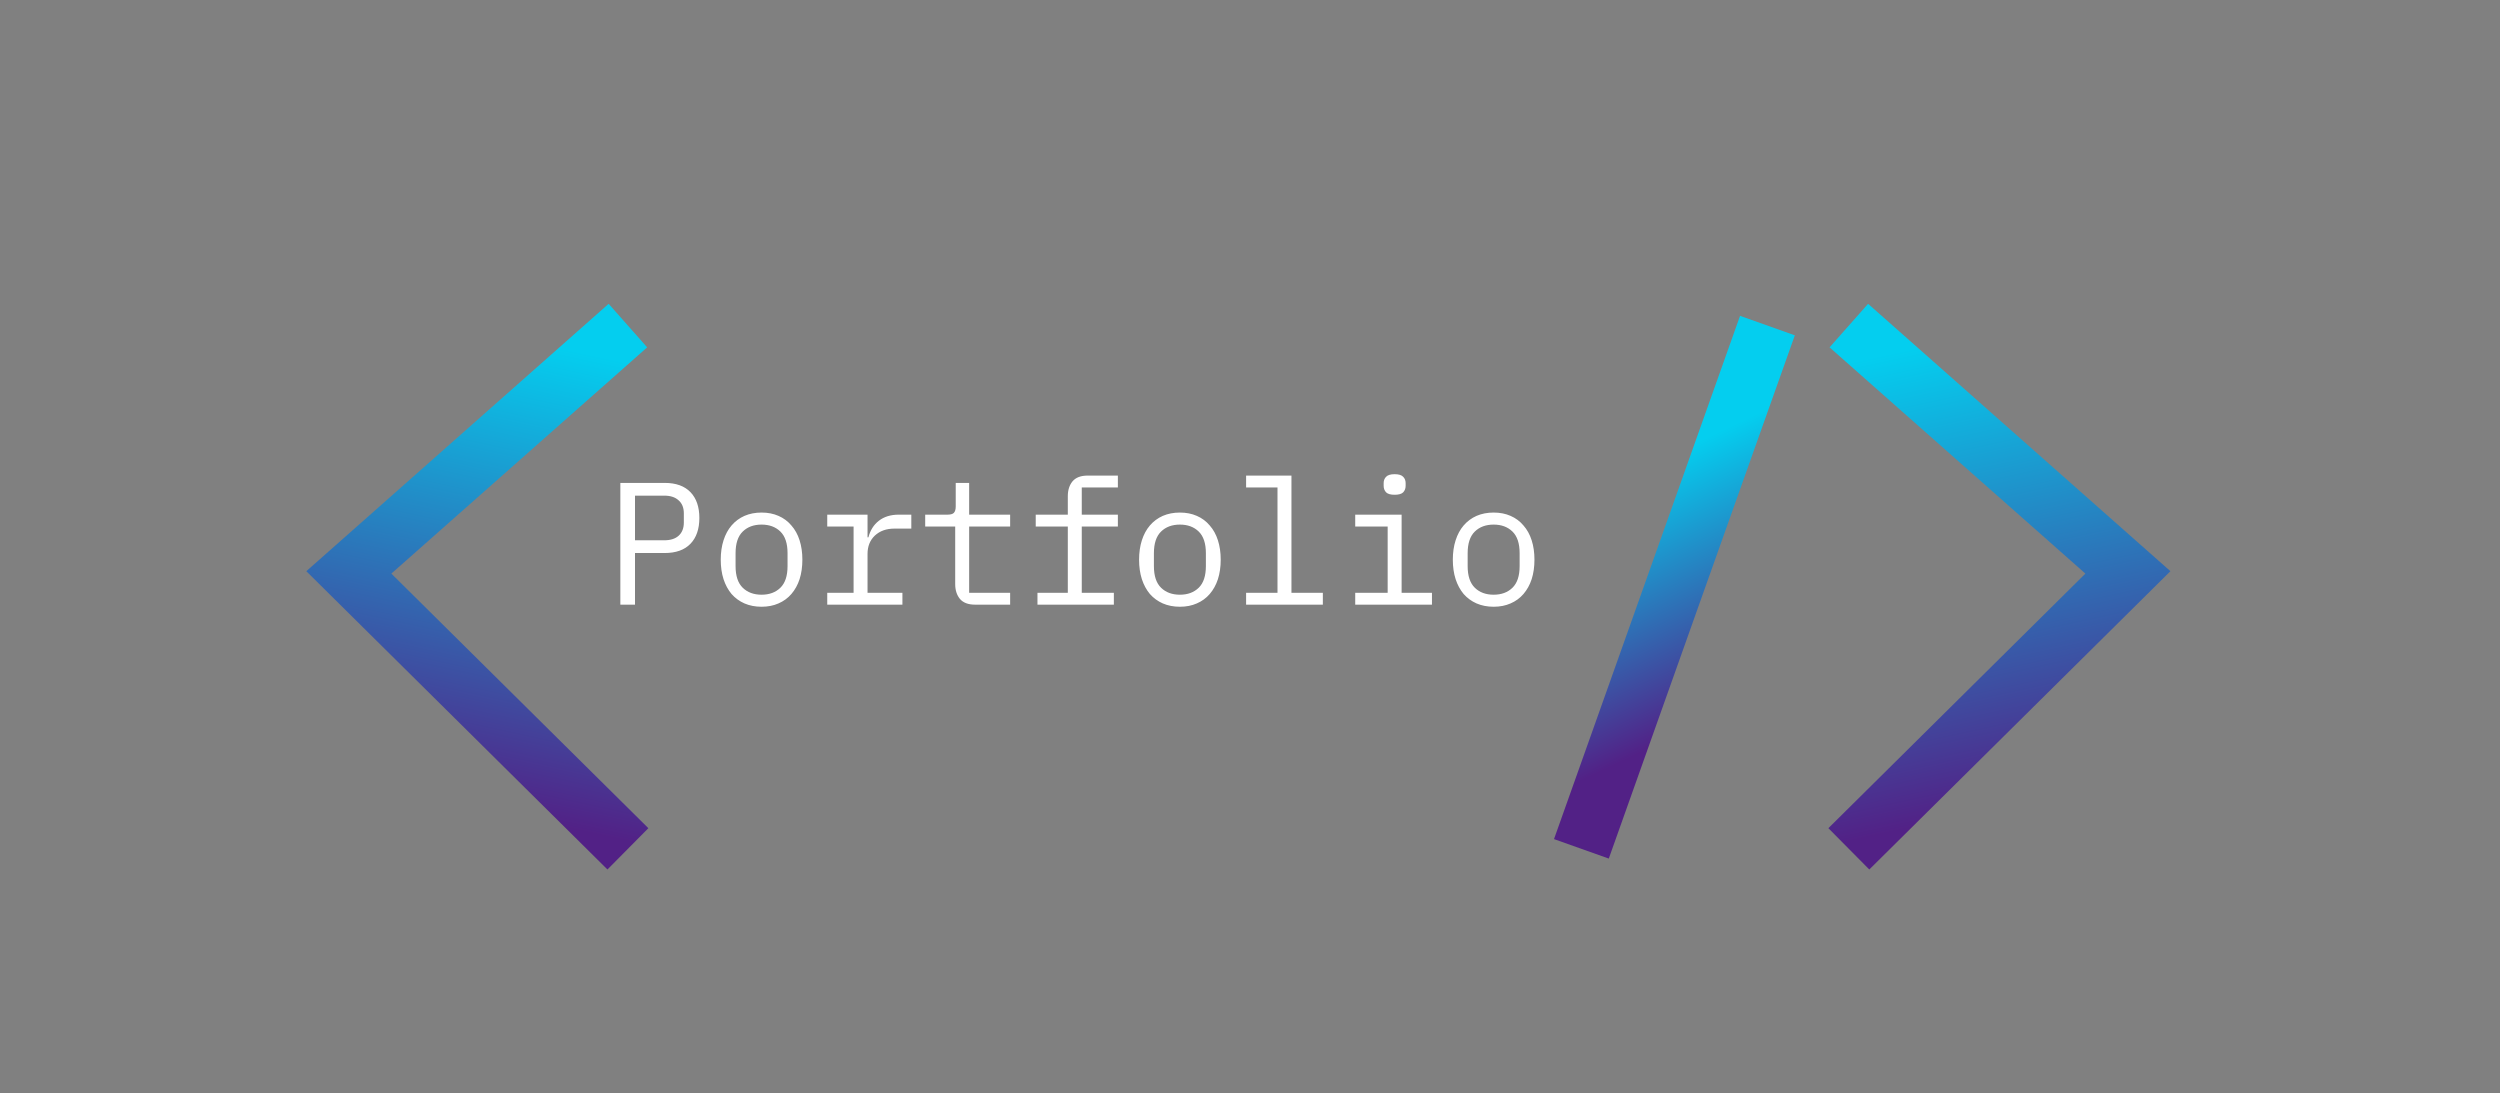 <svg width="215" height="94" viewBox="0 0 215 94" fill="none" xmlns="http://www.w3.org/2000/svg">
<rect x="0" y="0" width="215" height="94" fill="#808080" stroke="none"/>
<path d="M54 28L30 49.226L54 73" stroke="url(#paint0_linear_0_3)" stroke-width="5"/>
<path d="M159 28L183 49.226L159 73" stroke="url(#paint1_linear_0_3)" stroke-width="5"/>
<path d="M53.35 52V41.53H57.16C58.13 41.53 58.87 41.795 59.38 42.325C59.89 42.855 60.145 43.595 60.145 44.545C60.145 45.495 59.89 46.235 59.38 46.765C58.87 47.295 58.13 47.56 57.16 47.56H54.61V52H53.35ZM54.61 46.465H57.13C57.66 46.465 58.07 46.335 58.36 46.075C58.66 45.805 58.81 45.425 58.81 44.935V44.155C58.81 43.665 58.66 43.29 58.36 43.03C58.07 42.76 57.66 42.625 57.13 42.625H54.61V46.465ZM65.494 52.18C64.954 52.18 64.464 52.085 64.024 51.895C63.594 51.705 63.224 51.435 62.914 51.085C62.614 50.725 62.384 50.3 62.224 49.81C62.064 49.31 61.984 48.75 61.984 48.13C61.984 47.52 62.064 46.965 62.224 46.465C62.384 45.965 62.614 45.54 62.914 45.19C63.224 44.83 63.594 44.555 64.024 44.365C64.464 44.175 64.954 44.08 65.494 44.08C66.034 44.08 66.519 44.175 66.949 44.365C67.389 44.555 67.759 44.83 68.059 45.19C68.369 45.54 68.604 45.965 68.764 46.465C68.924 46.965 69.004 47.52 69.004 48.13C69.004 48.75 68.924 49.31 68.764 49.81C68.604 50.3 68.369 50.725 68.059 51.085C67.759 51.435 67.389 51.705 66.949 51.895C66.519 52.085 66.034 52.18 65.494 52.18ZM65.494 51.145C66.164 51.145 66.704 50.945 67.114 50.545C67.524 50.145 67.729 49.525 67.729 48.685V47.575C67.729 46.735 67.524 46.115 67.114 45.715C66.704 45.315 66.164 45.115 65.494 45.115C64.824 45.115 64.284 45.315 63.874 45.715C63.464 46.115 63.259 46.735 63.259 47.575V48.685C63.259 49.525 63.464 50.145 63.874 50.545C64.284 50.945 64.824 51.145 65.494 51.145ZM71.143 50.98H73.408V45.28H71.143V44.26H74.608V46.21H74.683C74.843 45.6 75.143 45.125 75.583 44.785C76.033 44.435 76.603 44.26 77.293 44.26H78.373V45.46H76.918C76.228 45.46 75.668 45.66 75.238 46.06C74.818 46.46 74.608 46.985 74.608 47.635V50.98H77.608V52H71.143V50.98ZM83.857 52C83.267 52 82.832 51.835 82.552 51.505C82.282 51.175 82.147 50.75 82.147 50.23V45.28H79.567V44.26H81.487C81.747 44.26 81.927 44.21 82.027 44.11C82.137 44 82.192 43.815 82.192 43.555V41.53H83.347V44.26H86.872V45.28H83.347V50.98H86.872V52H83.857ZM89.222 50.98H91.832V45.28H89.072V44.26H91.832V42.67C91.832 42.15 91.967 41.725 92.237 41.395C92.517 41.065 92.952 40.9 93.542 40.9H96.137V41.92H93.032V44.26H96.137V45.28H93.032V50.98H95.792V52H89.222V50.98ZM101.471 52.18C100.931 52.18 100.441 52.085 100.001 51.895C99.571 51.705 99.201 51.435 98.891 51.085C98.591 50.725 98.361 50.3 98.201 49.81C98.041 49.31 97.961 48.75 97.961 48.13C97.961 47.52 98.041 46.965 98.201 46.465C98.361 45.965 98.591 45.54 98.891 45.19C99.201 44.83 99.571 44.555 100.001 44.365C100.441 44.175 100.931 44.08 101.471 44.08C102.011 44.08 102.496 44.175 102.926 44.365C103.366 44.555 103.736 44.83 104.036 45.19C104.346 45.54 104.581 45.965 104.741 46.465C104.901 46.965 104.981 47.52 104.981 48.13C104.981 48.75 104.901 49.31 104.741 49.81C104.581 50.3 104.346 50.725 104.036 51.085C103.736 51.435 103.366 51.705 102.926 51.895C102.496 52.085 102.011 52.18 101.471 52.18ZM101.471 51.145C102.141 51.145 102.681 50.945 103.091 50.545C103.501 50.145 103.706 49.525 103.706 48.685V47.575C103.706 46.735 103.501 46.115 103.091 45.715C102.681 45.315 102.141 45.115 101.471 45.115C100.801 45.115 100.261 45.315 99.851 45.715C99.441 46.115 99.236 46.735 99.236 47.575V48.685C99.236 49.525 99.441 50.145 99.851 50.545C100.261 50.945 100.801 51.145 101.471 51.145ZM107.165 50.98H109.865V41.92H107.165V40.9H111.065V50.98H113.765V52H107.165V50.98ZM119.939 42.55C119.589 42.55 119.344 42.48 119.204 42.34C119.064 42.19 118.994 42.005 118.994 41.785V41.545C118.994 41.325 119.064 41.145 119.204 41.005C119.344 40.855 119.589 40.78 119.939 40.78C120.289 40.78 120.534 40.855 120.674 41.005C120.814 41.145 120.884 41.325 120.884 41.545V41.785C120.884 42.005 120.814 42.19 120.674 42.34C120.534 42.48 120.289 42.55 119.939 42.55ZM116.549 50.98H119.339V45.28H116.549V44.26H120.539V50.98H123.149V52H116.549V50.98ZM128.453 52.18C127.913 52.18 127.423 52.085 126.983 51.895C126.553 51.705 126.183 51.435 125.873 51.085C125.573 50.725 125.343 50.3 125.183 49.81C125.023 49.31 124.943 48.75 124.943 48.13C124.943 47.52 125.023 46.965 125.183 46.465C125.343 45.965 125.573 45.54 125.873 45.19C126.183 44.83 126.553 44.555 126.983 44.365C127.423 44.175 127.913 44.08 128.453 44.08C128.993 44.08 129.478 44.175 129.908 44.365C130.348 44.555 130.718 44.83 131.018 45.19C131.328 45.54 131.563 45.965 131.723 46.465C131.883 46.965 131.963 47.52 131.963 48.13C131.963 48.75 131.883 49.31 131.723 49.81C131.563 50.3 131.328 50.725 131.018 51.085C130.718 51.435 130.348 51.705 129.908 51.895C129.478 52.085 128.993 52.18 128.453 52.18ZM128.453 51.145C129.123 51.145 129.663 50.945 130.073 50.545C130.483 50.145 130.688 49.525 130.688 48.685V47.575C130.688 46.735 130.483 46.115 130.073 45.715C129.663 45.315 129.123 45.115 128.453 45.115C127.783 45.115 127.243 45.315 126.833 45.715C126.423 46.115 126.218 46.735 126.218 47.575V48.685C126.218 49.525 126.423 50.145 126.833 50.545C127.243 50.945 127.783 51.145 128.453 51.145Z" fill="white"/>
<path d="M136 73L152 28" stroke="url(#paint2_linear_0_3)" stroke-width="5"/>
<defs>
<linearGradient id="paint0_linear_0_3" x1="39.559" y1="28" x2="30.952" y2="67.333" gradientUnits="userSpaceOnUse">
<stop stop-color="#04CEEF"/>
<stop offset="1" stop-color="#522186"/>
</linearGradient>
<linearGradient id="paint1_linear_0_3" x1="173.441" y1="28" x2="182.048" y2="67.333" gradientUnits="userSpaceOnUse">
<stop stop-color="#04CEEF"/>
<stop offset="1" stop-color="#522186"/>
</linearGradient>
<linearGradient id="paint2_linear_0_3" x1="136" y1="42.727" x2="145.43" y2="62.686" gradientUnits="userSpaceOnUse">
<stop stop-color="#04CEEF"/>
<stop offset="1" stop-color="#522186"/>
</linearGradient>
</defs>
</svg>
